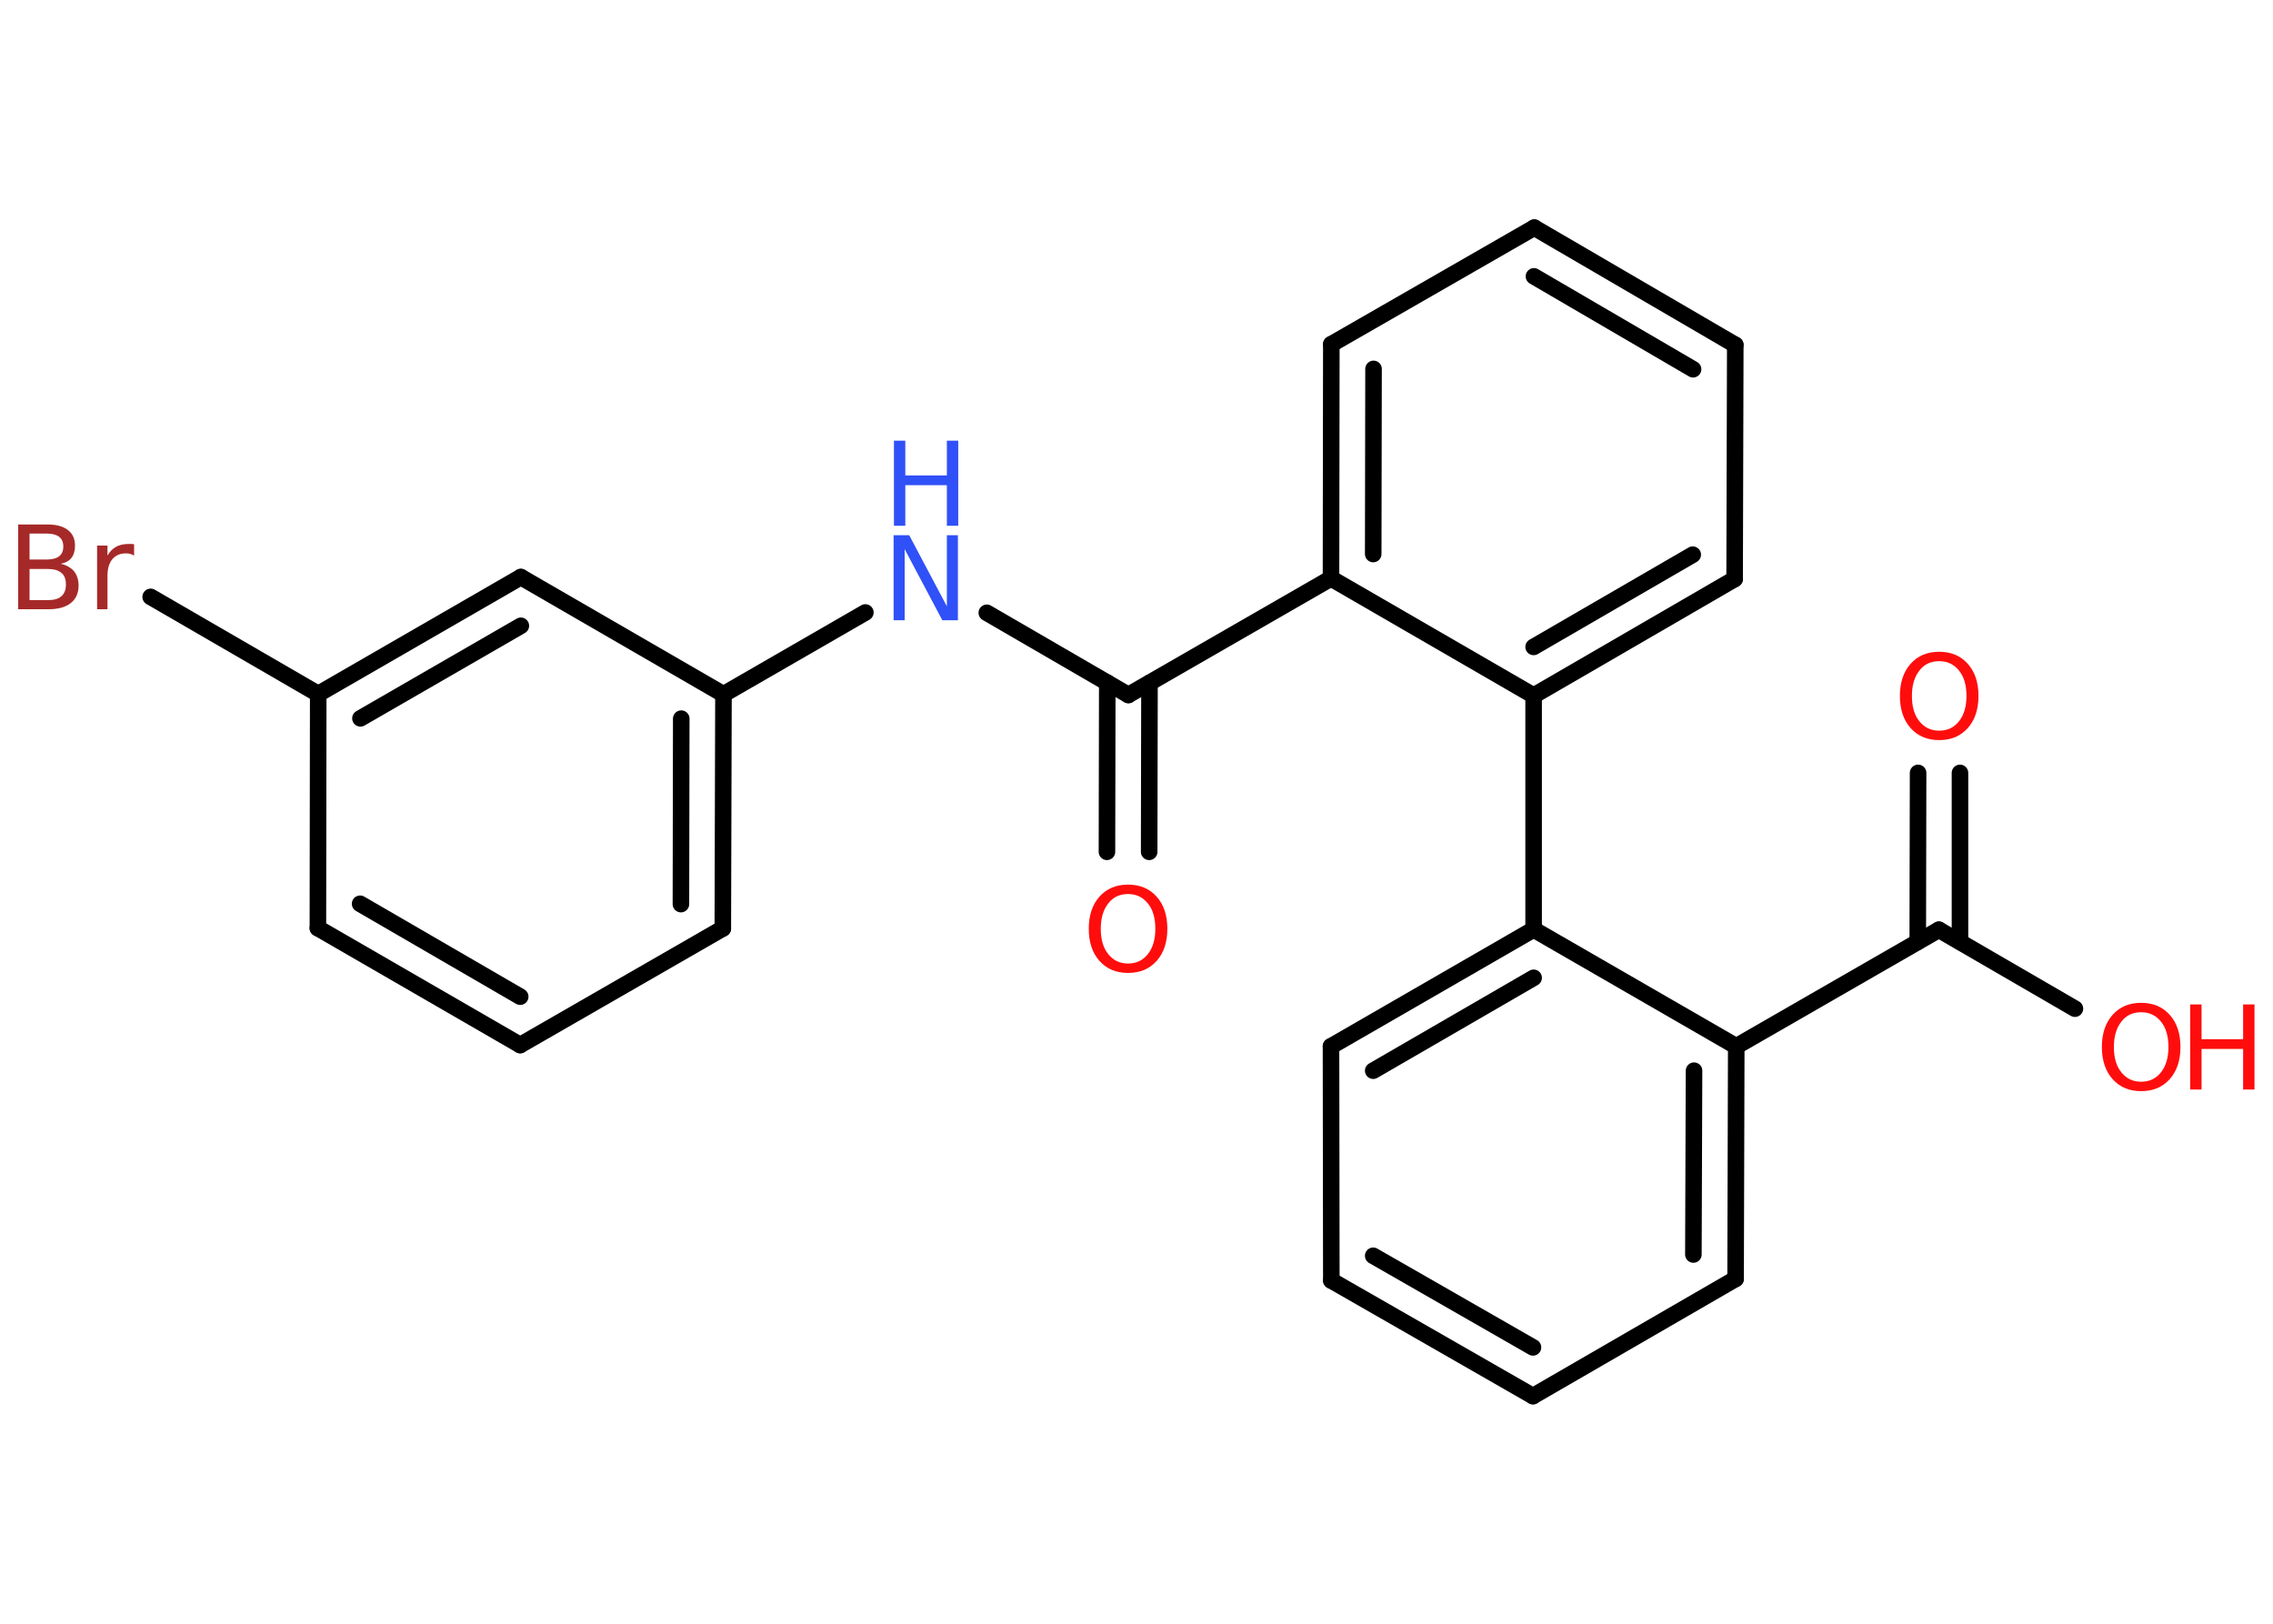 <?xml version='1.0' encoding='UTF-8'?>
<!DOCTYPE svg PUBLIC "-//W3C//DTD SVG 1.1//EN" "http://www.w3.org/Graphics/SVG/1.1/DTD/svg11.dtd">
<svg version='1.2' xmlns='http://www.w3.org/2000/svg' xmlns:xlink='http://www.w3.org/1999/xlink' width='70.0mm' height='50.0mm' viewBox='0 0 70.0 50.0'>
  <desc>Generated by the Chemistry Development Kit (http://github.com/cdk)</desc>
  <g stroke-linecap='round' stroke-linejoin='round' stroke='#000000' stroke-width='.51' fill='#FF0D0D'>
    <rect x='.0' y='.0' width='70.0' height='50.0' fill='#FFFFFF' stroke='none'/>
    <g id='mol1' class='mol'>
      <g id='mol1bnd1' class='bond'>
        <line x1='60.36' y1='23.8' x2='60.36' y2='29.0'/>
        <line x1='59.07' y1='23.8' x2='59.06' y2='29.0'/>
      </g>
      <line id='mol1bnd2' class='bond' x1='59.71' y1='28.63' x2='63.9' y2='31.06'/>
      <line id='mol1bnd3' class='bond' x1='59.71' y1='28.63' x2='53.47' y2='32.22'/>
      <g id='mol1bnd4' class='bond'>
        <line x1='53.45' y1='39.38' x2='53.47' y2='32.22'/>
        <line x1='52.15' y1='38.63' x2='52.17' y2='32.97'/>
      </g>
      <line id='mol1bnd5' class='bond' x1='53.45' y1='39.38' x2='47.21' y2='42.99'/>
      <g id='mol1bnd6' class='bond'>
        <line x1='41.0' y1='39.43' x2='47.21' y2='42.99'/>
        <line x1='42.29' y1='38.67' x2='47.21' y2='41.49'/>
      </g>
      <line id='mol1bnd7' class='bond' x1='41.0' y1='39.43' x2='40.99' y2='32.22'/>
      <g id='mol1bnd8' class='bond'>
        <line x1='47.23' y1='28.62' x2='40.99' y2='32.22'/>
        <line x1='47.23' y1='30.11' x2='42.29' y2='32.97'/>
      </g>
      <line id='mol1bnd9' class='bond' x1='53.47' y1='32.22' x2='47.23' y2='28.62'/>
      <line id='mol1bnd10' class='bond' x1='47.23' y1='28.62' x2='47.23' y2='21.42'/>
      <g id='mol1bnd11' class='bond'>
        <line x1='47.23' y1='21.42' x2='53.42' y2='17.83'/>
        <line x1='47.23' y1='19.92' x2='52.13' y2='17.08'/>
      </g>
      <line id='mol1bnd12' class='bond' x1='53.42' y1='17.83' x2='53.44' y2='10.62'/>
      <g id='mol1bnd13' class='bond'>
        <line x1='53.44' y1='10.62' x2='47.25' y2='7.01'/>
        <line x1='52.14' y1='11.37' x2='47.24' y2='8.51'/>
      </g>
      <line id='mol1bnd14' class='bond' x1='47.25' y1='7.01' x2='41.0' y2='10.6'/>
      <g id='mol1bnd15' class='bond'>
        <line x1='41.0' y1='10.6' x2='40.99' y2='17.81'/>
        <line x1='42.3' y1='11.36' x2='42.29' y2='17.06'/>
      </g>
      <line id='mol1bnd16' class='bond' x1='47.23' y1='21.42' x2='40.99' y2='17.81'/>
      <line id='mol1bnd17' class='bond' x1='40.99' y1='17.81' x2='34.75' y2='21.4'/>
      <g id='mol1bnd18' class='bond'>
        <line x1='35.4' y1='21.03' x2='35.39' y2='26.23'/>
        <line x1='34.1' y1='21.02' x2='34.09' y2='26.23'/>
      </g>
      <line id='mol1bnd19' class='bond' x1='34.75' y1='21.4' x2='30.39' y2='18.87'/>
      <line id='mol1bnd20' class='bond' x1='26.65' y1='18.86' x2='22.28' y2='21.38'/>
      <g id='mol1bnd21' class='bond'>
        <line x1='22.26' y1='28.59' x2='22.28' y2='21.38'/>
        <line x1='20.97' y1='27.84' x2='20.98' y2='22.13'/>
      </g>
      <line id='mol1bnd22' class='bond' x1='22.26' y1='28.59' x2='16.02' y2='32.18'/>
      <g id='mol1bnd23' class='bond'>
        <line x1='9.79' y1='28.58' x2='16.02' y2='32.18'/>
        <line x1='11.09' y1='27.83' x2='16.02' y2='30.69'/>
      </g>
      <line id='mol1bnd24' class='bond' x1='9.79' y1='28.58' x2='9.8' y2='21.37'/>
      <line id='mol1bnd25' class='bond' x1='9.8' y1='21.37' x2='4.64' y2='18.38'/>
      <g id='mol1bnd26' class='bond'>
        <line x1='16.04' y1='17.77' x2='9.8' y2='21.37'/>
        <line x1='16.04' y1='19.27' x2='11.1' y2='22.12'/>
      </g>
      <line id='mol1bnd27' class='bond' x1='22.28' y1='21.38' x2='16.04' y2='17.77'/>
      <path id='mol1atm1' class='atom' d='M59.72 20.36q-.39 .0 -.61 .29q-.23 .29 -.23 .78q.0 .5 .23 .78q.23 .29 .61 .29q.38 .0 .61 -.29q.23 -.29 .23 -.78q.0 -.5 -.23 -.78q-.23 -.29 -.61 -.29zM59.72 20.07q.55 .0 .88 .37q.33 .37 .33 .99q.0 .62 -.33 .99q-.33 .37 -.88 .37q-.55 .0 -.88 -.37q-.33 -.37 -.33 -.99q.0 -.62 .33 -.99q.33 -.37 .88 -.37z' stroke='none'/>
      <g id='mol1atm3' class='atom'>
        <path d='M65.94 31.17q-.39 .0 -.61 .29q-.23 .29 -.23 .78q.0 .5 .23 .78q.23 .29 .61 .29q.38 .0 .61 -.29q.23 -.29 .23 -.78q.0 -.5 -.23 -.78q-.23 -.29 -.61 -.29zM65.94 30.88q.55 .0 .88 .37q.33 .37 .33 .99q.0 .62 -.33 .99q-.33 .37 -.88 .37q-.55 .0 -.88 -.37q-.33 -.37 -.33 -.99q.0 -.62 .33 -.99q.33 -.37 .88 -.37z' stroke='none'/>
        <path d='M67.45 30.93h.35v1.07h1.28v-1.07h.35v2.62h-.35v-1.25h-1.28v1.25h-.35v-2.62z' stroke='none'/>
      </g>
      <path id='mol1atm17' class='atom' d='M34.74 27.53q-.39 .0 -.61 .29q-.23 .29 -.23 .78q.0 .5 .23 .78q.23 .29 .61 .29q.38 .0 .61 -.29q.23 -.29 .23 -.78q.0 -.5 -.23 -.78q-.23 -.29 -.61 -.29zM34.74 27.24q.55 .0 .88 .37q.33 .37 .33 .99q.0 .62 -.33 .99q-.33 .37 -.88 .37q-.55 .0 -.88 -.37q-.33 -.37 -.33 -.99q.0 -.62 .33 -.99q.33 -.37 .88 -.37z' stroke='none'/>
      <g id='mol1atm18' class='atom'>
        <path d='M27.53 16.48h.47l1.16 2.19v-2.19h.34v2.62h-.48l-1.16 -2.19v2.19h-.34v-2.62z' stroke='none' fill='#3050F8'/>
        <path d='M27.53 13.57h.35v1.07h1.28v-1.07h.35v2.62h-.35v-1.25h-1.28v1.25h-.35v-2.62z' stroke='none' fill='#3050F8'/>
      </g>
      <path id='mol1atm24' class='atom' d='M.91 17.52v.96h.56q.29 .0 .42 -.12q.14 -.12 .14 -.36q.0 -.25 -.14 -.36q-.14 -.12 -.42 -.12h-.56zM.91 16.44v.79h.52q.26 .0 .39 -.1q.13 -.1 .13 -.3q.0 -.2 -.13 -.3q-.13 -.1 -.39 -.1h-.52zM.56 16.15h.9q.41 .0 .63 .17q.22 .17 .22 .48q.0 .24 -.11 .38q-.11 .14 -.33 .18q.26 .06 .41 .23q.14 .18 .14 .44q.0 .35 -.24 .54q-.24 .19 -.68 .19h-.94v-2.62zM4.14 17.11q-.06 -.03 -.12 -.05q-.06 -.02 -.14 -.02q-.27 .0 -.42 .18q-.15 .18 -.15 .51v1.03h-.32v-1.96h.32v.31q.1 -.18 .26 -.27q.16 -.09 .4 -.09q.03 .0 .07 .0q.04 .0 .09 .01v.33z' stroke='none' fill='#A62929'/>
    </g>
  </g>
</svg>
